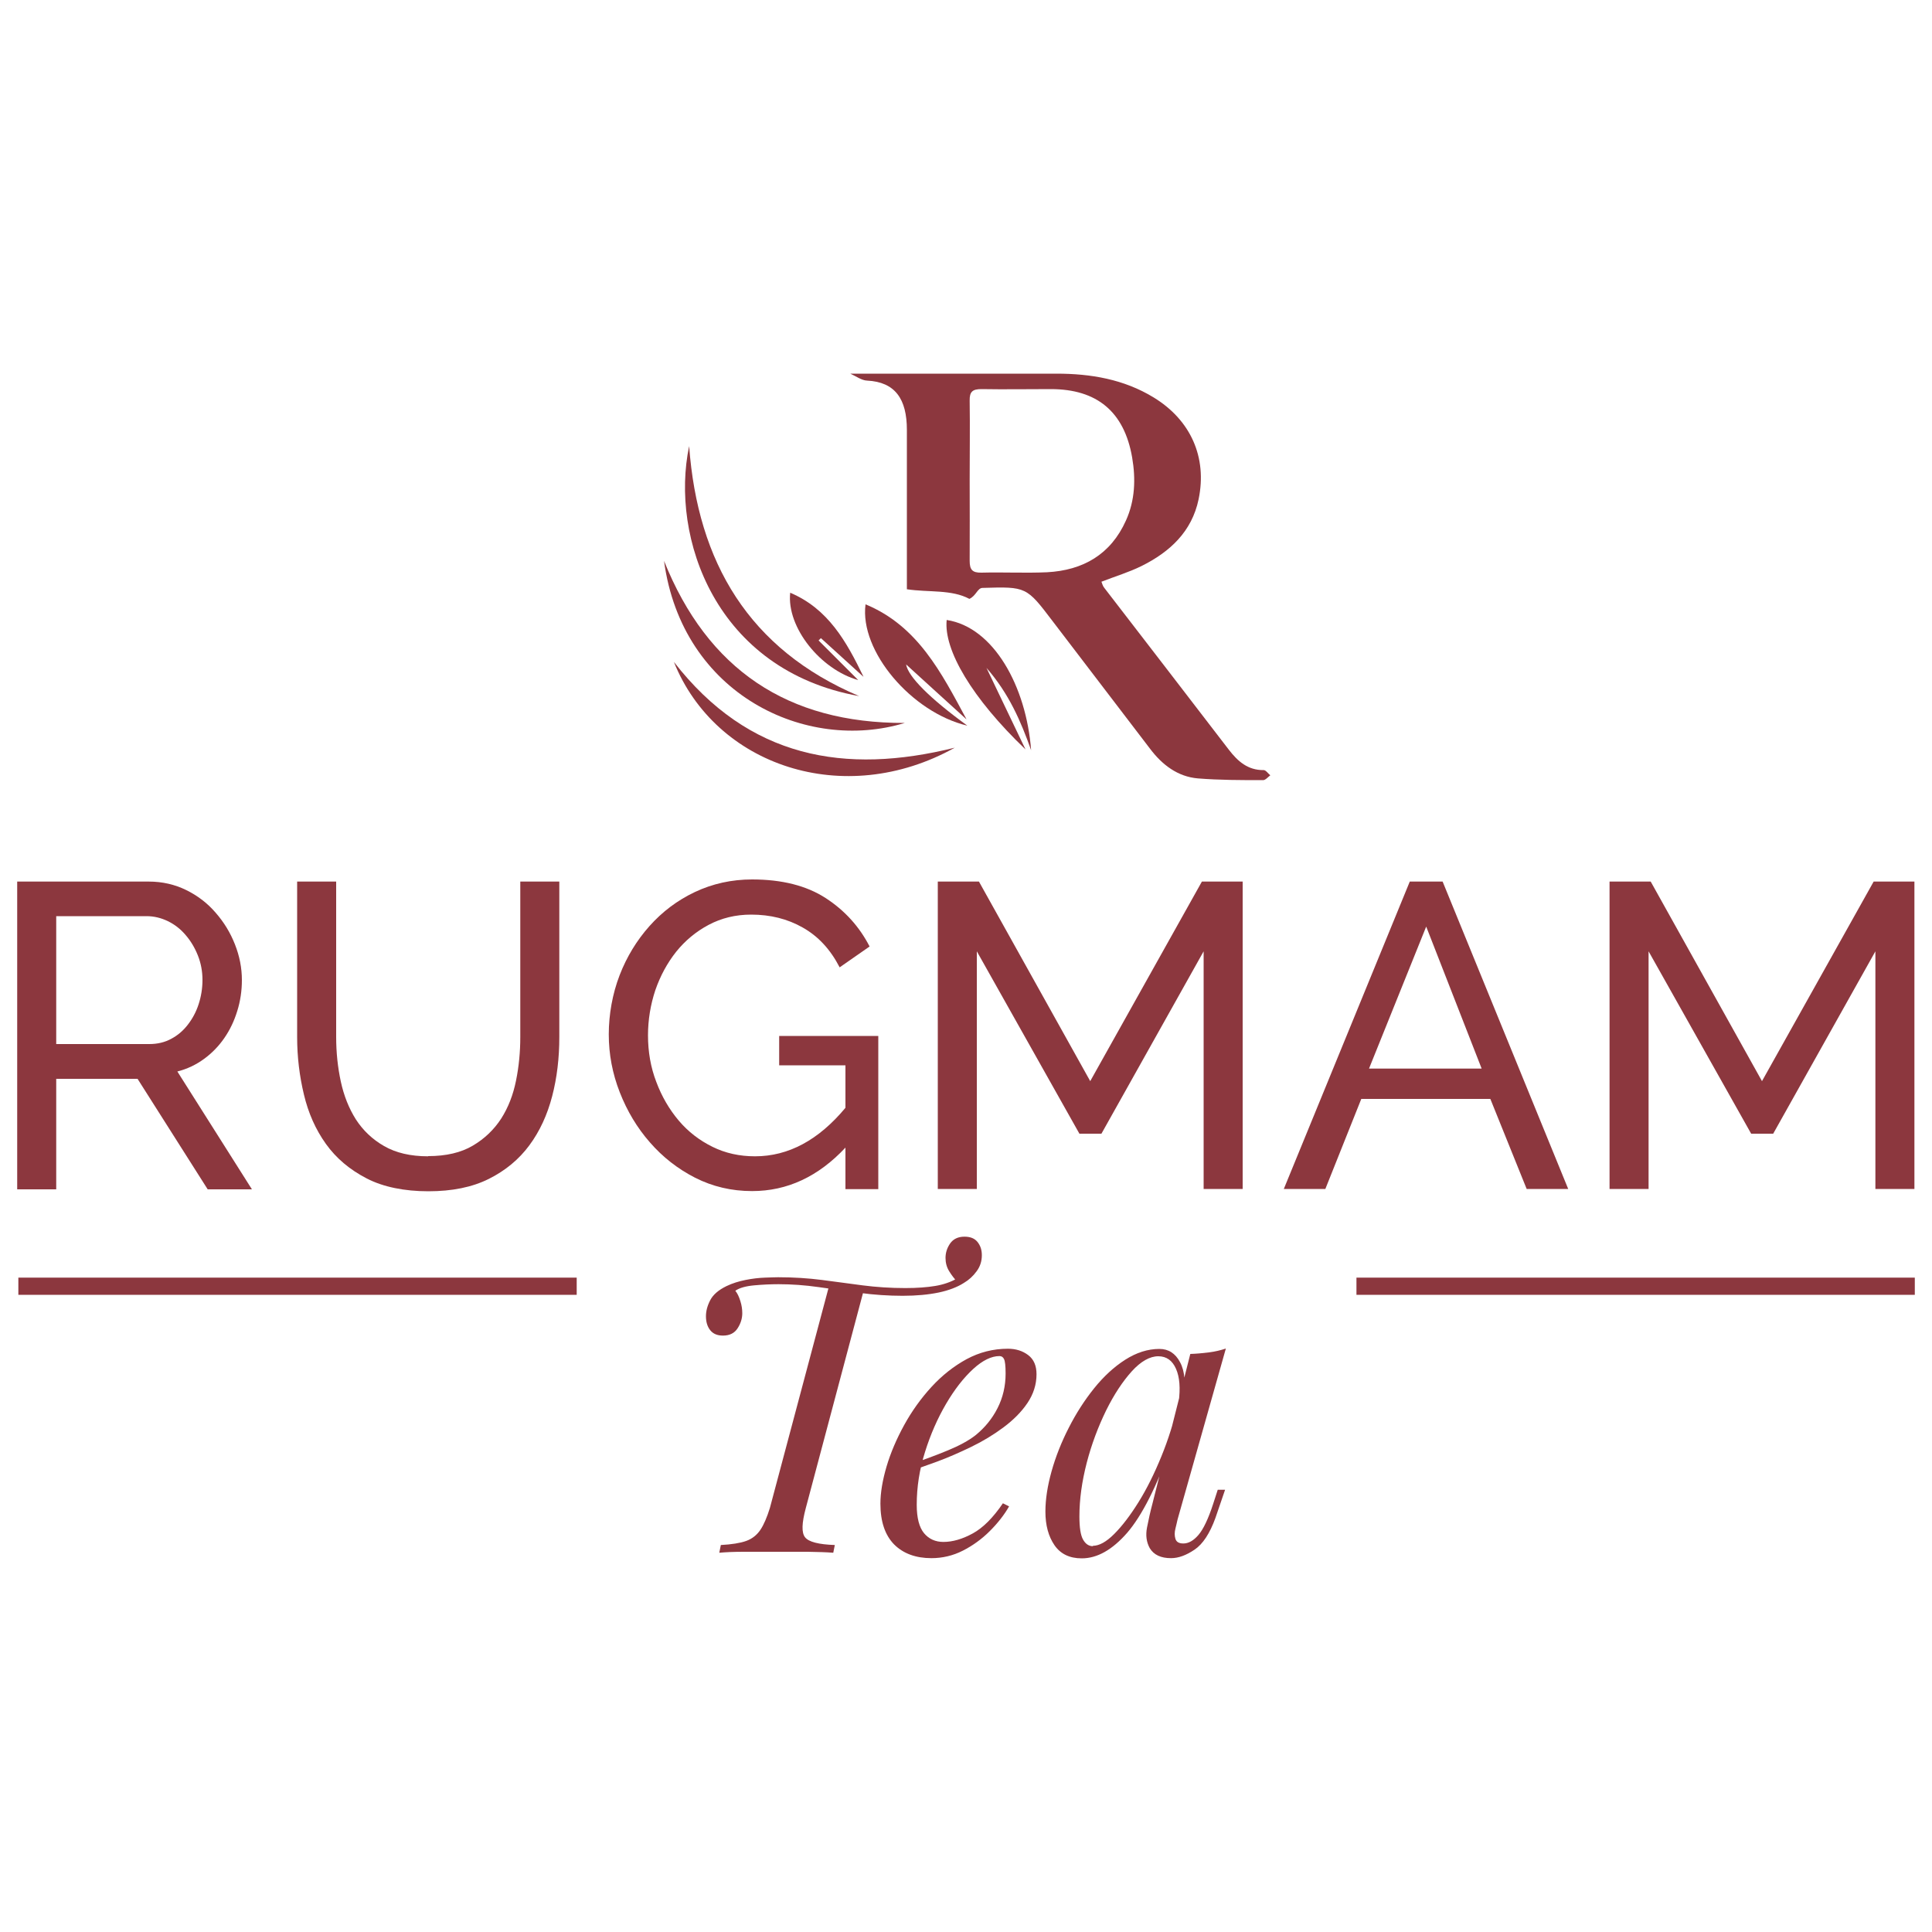 <?xml version="1.0" encoding="UTF-8"?>
<svg id="Layer_1" data-name="Layer 1" xmlns="http://www.w3.org/2000/svg" version="1.1" viewBox="0 0 100 100">
  <defs>
    <style>
      .cls-1 {
        fill: #8c373e;
        stroke-width: 0px;
      }
    </style>
  </defs>
  <path class="cls-1" d="M50.18,31c-.93-.5-2.11-.33-3.24-.5,0-.18,0-.57,0-.81,0-2.48,0-4.96,0-7.44,0-1.6-.61-2.48-2.06-2.55-.28-.01-.56-.22-.87-.36,3.6,0,7.13,0,10.67,0,1.78,0,3.49.29,5.03,1.23,1.92,1.17,2.78,3.1,2.33,5.27-.35,1.68-1.49,2.73-2.96,3.46-.65.32-1.35.53-2.07.81.04.1.07.23.15.32,2.15,2.79,4.3,5.58,6.44,8.37.47.61.99,1.07,1.81,1.06.11,0,.23.18.34.27-.12.09-.25.25-.37.25-1.13,0-2.26,0-3.38-.09-1.05-.09-1.85-.71-2.47-1.53-1.68-2.2-3.36-4.4-5.04-6.6-1.36-1.79-1.36-1.8-3.63-1.73-.27,0-.33.41-.69.57ZM50.19,24.85c0,1.39.01,2.79,0,4.18,0,.46.14.62.61.61,1.13-.03,2.26.03,3.39-.02,1.87-.1,3.3-.92,4.09-2.68.47-1.04.51-2.15.32-3.26-.41-2.37-1.82-3.54-4.21-3.54-1.2,0-2.39.02-3.59,0-.46,0-.62.13-.61.6.02,1.37,0,2.74,0,4.12Z"/>
  <path class="cls-1" d="M44.47,36.03c-7.45-1.34-9.79-8.23-8.8-12.94.44,6.01,3.09,10.52,8.8,12.94Z"/>
  <path class="cls-1" d="M34.37,29.03c2.25,5.62,6.4,8.41,12.46,8.39-5.1,1.55-11.53-1.46-12.46-8.39Z"/>
  <path class="cls-1" d="M49.42,38.7c-5.74,3.2-12.39.93-14.54-4.44,3.87,4.99,8.86,5.85,14.54,4.44Z"/>
  <path class="cls-1" d="M50.01,37.22c-1.05-.96-2.11-1.91-3.11-2.83.1.62,1.19,1.73,3.17,3.17-2.88-.68-5.59-3.86-5.27-6.28,2.71,1.12,3.93,3.55,5.22,5.94Z"/>
  <path class="cls-1" d="M49,32.09c2.43.37,4.12,3.44,4.37,6.74-.53-1.49-1.14-2.92-2.31-4.26.72,1.51,1.37,2.86,2.02,4.22-2.77-2.65-4.24-5.15-4.08-6.7Z"/>
  <path class="cls-1" d="M44.68,35.02c-.73-.66-1.46-1.33-2.19-1.99-.04.04-.08.08-.12.12.7.7,1.41,1.41,2.05,2.05-1.94-.54-3.71-2.72-3.52-4.52,1.97.83,2.92,2.54,3.79,4.34Z"/>
  <g>
    <path class="cls-1" d="M49.92,64.01c.31,0,.53.09.68.28.15.19.22.41.22.68,0,.31-.09.59-.27.83-.18.25-.4.45-.67.61-.33.21-.77.38-1.29.49-.53.11-1.15.17-1.87.17s-1.49-.05-2.21-.15c-.73-.1-1.44-.2-2.14-.3-.7-.1-1.39-.15-2.07-.15-.41,0-.84.02-1.27.06-.43.04-.76.13-.97.28.11.13.19.31.26.53.07.22.1.43.1.63,0,.27-.08.53-.24.78-.16.25-.41.38-.76.38-.29,0-.51-.09-.66-.28-.15-.19-.22-.43-.22-.72,0-.27.07-.54.22-.83.15-.29.43-.53.84-.73.31-.15.64-.25.99-.32.35-.07.69-.11,1-.12.31-.01.54-.02.69-.02.8,0,1.56.05,2.26.14.71.09,1.41.19,2.11.28.7.09,1.44.14,2.21.14.61,0,1.13-.04,1.55-.11.42-.07.8-.2,1.13-.39l-.02.14c-.13-.13-.26-.3-.39-.51-.13-.21-.19-.44-.19-.69,0-.27.08-.52.24-.75.16-.23.41-.35.74-.35ZM42.91,66.53c.24.03.45.05.63.08.18.03.36.05.54.08.18.03.39.05.63.08l-3,11.28c-.21.78-.23,1.28-.04,1.52.19.24.7.37,1.54.4l-.08.4c-.35-.03-.79-.04-1.32-.05-.53,0-1.09,0-1.66,0s-1.13,0-1.65,0c-.53,0-.95.02-1.27.05l.08-.4c.56-.03,1-.1,1.31-.21.31-.11.56-.31.74-.58.18-.27.34-.65.49-1.13l3.07-11.52Z"/>
    <path class="cls-1" d="M47.01,75.83c.75-.25,1.43-.5,2.03-.75.61-.25,1.09-.51,1.45-.79.48-.39.86-.85,1.14-1.4.28-.55.42-1.15.42-1.8,0-.39-.03-.64-.08-.74-.05-.11-.13-.16-.24-.16-.41,0-.87.22-1.36.67-.49.45-.96,1.05-1.4,1.8-.44.75-.81,1.59-1.09,2.49-.29.91-.43,1.82-.43,2.74,0,.68.13,1.17.38,1.47.25.3.59.45,1,.45.48,0,.99-.15,1.52-.44.53-.29,1.05-.81,1.56-1.56l.32.16c-.25.44-.59.87-1,1.28-.41.41-.88.75-1.39,1.01-.51.26-1.06.39-1.63.39-.81,0-1.46-.24-1.93-.71-.47-.48-.71-1.18-.71-2.11,0-.57.11-1.22.32-1.93.21-.71.52-1.43.91-2.14.39-.71.86-1.37,1.41-1.97.55-.6,1.16-1.08,1.82-1.44.67-.36,1.38-.54,2.14-.54.41,0,.76.11,1.05.33.29.22.43.55.43.99,0,.53-.16,1.03-.47,1.49-.31.46-.73.88-1.24,1.26-.51.38-1.07.72-1.67,1.01-.6.29-1.19.55-1.76.76-.57.21-1.08.39-1.52.52l.02-.34Z"/>
    <path class="cls-1" d="M56.57,80.01c.32,0,.69-.2,1.1-.61.41-.41.83-.96,1.26-1.65.43-.69.82-1.48,1.18-2.36.36-.88.65-1.8.86-2.74l-.34,2.16c-.76,2.14-1.53,3.65-2.29,4.53-.77.88-1.55,1.32-2.35,1.32-.63,0-1.1-.23-1.41-.68s-.47-1.03-.47-1.74c0-.64.11-1.34.32-2.09.21-.75.51-1.51.89-2.25.38-.75.82-1.43,1.31-2.04.49-.61,1.03-1.11,1.61-1.48.58-.37,1.17-.56,1.77-.56.47,0,.83.23,1.07.69.25.46.3,1.11.15,1.93l-.22.12c.09-.71.05-1.28-.14-1.71-.19-.43-.49-.65-.92-.65s-.9.26-1.37.78c-.47.52-.92,1.2-1.33,2.03-.41.84-.75,1.74-1,2.7-.25.97-.38,1.89-.38,2.78,0,.57.06.97.19,1.2.13.23.3.34.51.34ZM61.61,70.08c.32-.01.64-.04.96-.08.32-.04.61-.11.88-.2l-2.5,8.85c-.03.12-.06.28-.11.47-.05.19-.05.37,0,.53.05.16.18.24.41.24.27,0,.53-.15.78-.44.25-.29.51-.83.76-1.6l.24-.74h.38l-.5,1.46c-.29.8-.65,1.35-1.08,1.64-.43.29-.83.44-1.22.44-.52,0-.89-.17-1.1-.52-.17-.31-.22-.66-.14-1.07.08-.41.17-.82.28-1.23l1.96-7.75Z"/>
    <g>
      <rect class="cls-1" x=".95" y="66.13" width="28.9" height=".89"/>
      <rect class="cls-1" x="70.21" y="66.13" width="28.9" height=".89"/>
    </g>
    <path class="cls-1" d="M.89,61.54v-15.91h6.81c.7,0,1.35.15,1.94.44.59.29,1.1.68,1.52,1.17.43.49.76,1.03,1,1.64.24.61.36,1.22.36,1.85,0,.55-.08,1.09-.24,1.6-.16.52-.38.98-.67,1.4-.29.42-.64.78-1.05,1.08-.41.3-.87.52-1.38.65l3.86,6.1h-2.29l-3.63-5.72H2.91v5.72H.89ZM2.91,54.04h4.82c.42,0,.8-.09,1.13-.27.34-.18.62-.42.86-.73.24-.31.43-.66.56-1.06.13-.4.2-.82.2-1.26s-.08-.87-.24-1.27c-.16-.4-.37-.75-.63-1.05-.26-.31-.57-.55-.92-.72-.35-.17-.72-.26-1.11-.26H2.91v6.61Z"/>
    <path class="cls-1" d="M22.16,59.84c.93,0,1.7-.18,2.31-.54.61-.36,1.1-.83,1.47-1.4.37-.58.62-1.23.77-1.97.15-.74.22-1.49.22-2.25v-8.05h2.02v8.05c0,1.08-.12,2.1-.37,3.06-.25.96-.64,1.81-1.18,2.54-.54.73-1.24,1.31-2.1,1.74-.86.43-1.9.64-3.13.64s-2.34-.22-3.2-.67c-.87-.45-1.57-1.04-2.1-1.78-.53-.74-.91-1.59-1.14-2.56-.23-.96-.35-1.95-.35-2.97v-8.05h2.02v8.05c0,.79.08,1.56.24,2.3.16.74.42,1.39.78,1.96.37.57.85,1.03,1.46,1.38.61.35,1.36.53,2.28.53Z"/>
    <path class="cls-1" d="M43.77,59.39c-1.41,1.51-3.02,2.26-4.84,2.26-1.06,0-2.04-.23-2.95-.69-.9-.46-1.68-1.07-2.34-1.83-.66-.75-1.18-1.62-1.56-2.59-.38-.97-.57-1.97-.57-3s.19-2.1.56-3.06c.37-.96.89-1.81,1.55-2.55.66-.74,1.44-1.33,2.35-1.76.91-.43,1.9-.65,2.96-.65,1.54,0,2.81.32,3.8.96.99.64,1.75,1.48,2.28,2.51l-1.55,1.08c-.48-.93-1.11-1.61-1.91-2.06-.79-.45-1.68-.67-2.67-.67-.81,0-1.54.18-2.2.53-.66.35-1.22.82-1.68,1.39-.46.58-.82,1.24-1.08,1.99-.25.75-.38,1.54-.38,2.34,0,.85.14,1.66.43,2.41.28.75.67,1.42,1.16,2,.49.58,1.08,1.03,1.75,1.36.67.33,1.4.49,2.2.49,1.73,0,3.29-.84,4.68-2.51v-2.2h-3.43v-1.52h5.13v7.93h-1.7v-2.15Z"/>
    <path class="cls-1" d="M62.3,61.54v-12.3l-5.29,9.44h-1.14l-5.31-9.44v12.3h-2.02v-15.91h2.13l5.76,10.33,5.78-10.33h2.11v15.91h-2.02Z"/>
    <path class="cls-1" d="M72.97,45.63h1.7l6.5,15.91h-2.15l-1.88-4.66h-6.68l-1.86,4.66h-2.15l6.52-15.91ZM76.69,55.31l-2.87-7.35-2.96,7.35h5.83Z"/>
    <path class="cls-1" d="M97.07,61.54v-12.3l-5.29,9.44h-1.14l-5.31-9.44v12.3h-2.02v-15.91h2.13l5.76,10.33,5.78-10.33h2.11v15.91h-2.02Z"/>
  </g>
</svg>